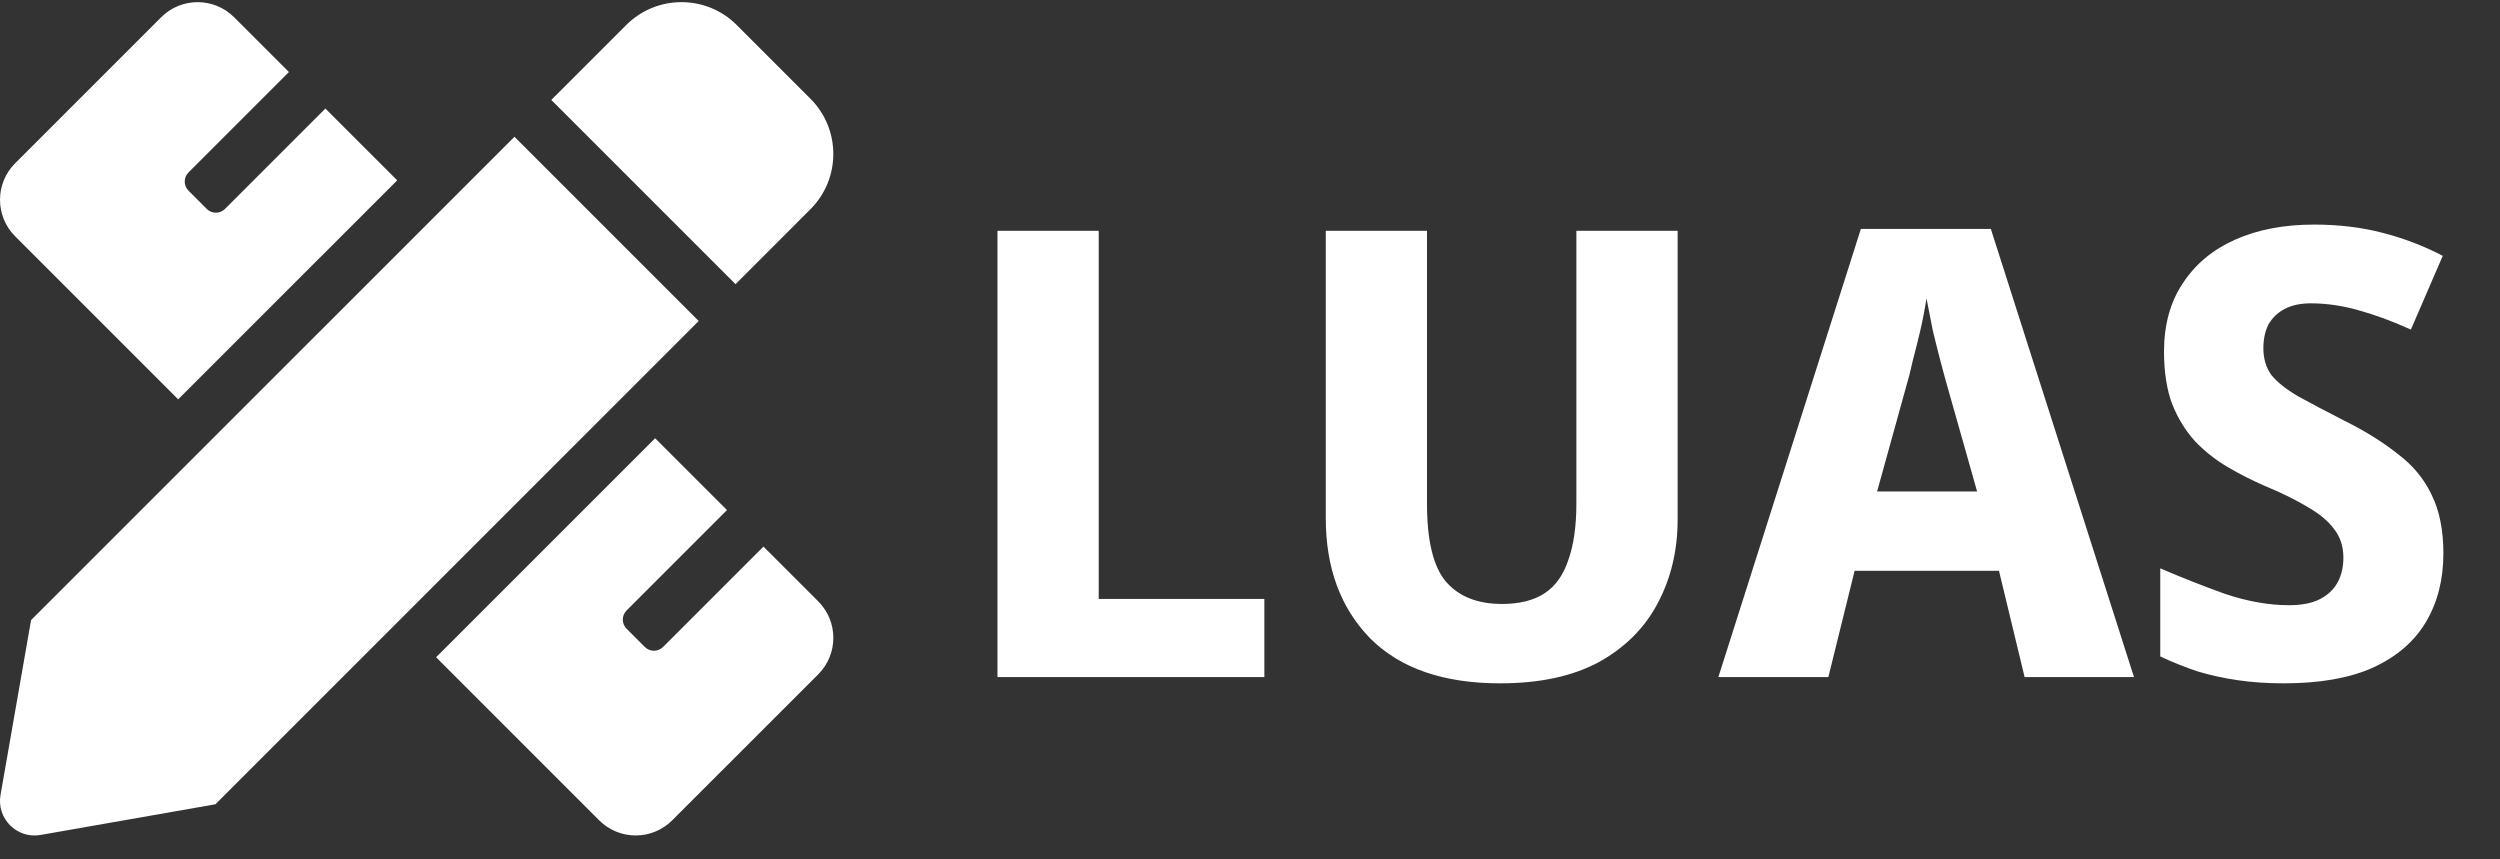 <svg width="96" height="33" viewBox="0 0 96 33" fill="none" xmlns="http://www.w3.org/2000/svg">
<rect x="0" y="0" width="96" height="33" fill="#333333" stroke="none"/>
<path d="M38.303 26V8.864H42.191V23H48.551V26H38.303ZM64.421 19.952C64.421 21.136 64.165 22.208 63.654 23.168C63.157 24.112 62.406 24.864 61.398 25.424C60.389 25.968 59.126 26.24 57.605 26.24C55.429 26.24 53.766 25.664 52.614 24.512C51.477 23.344 50.91 21.808 50.91 19.904V8.864H54.797V19.352C54.797 20.76 55.038 21.752 55.517 22.328C56.014 22.904 56.733 23.192 57.678 23.192C58.349 23.192 58.894 23.056 59.309 22.784C59.725 22.512 60.029 22.088 60.221 21.512C60.429 20.936 60.533 20.208 60.533 19.328V8.864H64.421V19.952ZM77.745 26L76.761 21.92H71.217L70.209 26H65.985L71.457 8.792H76.449L81.945 26H77.745ZM74.793 14.888C74.697 14.552 74.601 14.2 74.505 13.832C74.409 13.464 74.313 13.08 74.217 12.68C74.137 12.28 74.057 11.872 73.977 11.456C73.913 11.872 73.833 12.288 73.737 12.704C73.641 13.104 73.545 13.488 73.449 13.856C73.369 14.224 73.281 14.568 73.185 14.888L72.081 18.872H75.921L74.793 14.888ZM93.826 21.248C93.826 22.256 93.602 23.136 93.154 23.888C92.706 24.64 92.026 25.224 91.114 25.64C90.218 26.04 89.082 26.24 87.706 26.24C87.066 26.24 86.474 26.2 85.93 26.12C85.386 26.04 84.874 25.928 84.394 25.784C83.914 25.624 83.434 25.432 82.954 25.208V21.824C83.77 22.176 84.602 22.504 85.45 22.808C86.314 23.096 87.13 23.24 87.898 23.24C88.394 23.24 88.794 23.16 89.098 23C89.402 22.84 89.626 22.624 89.77 22.352C89.914 22.08 89.986 21.768 89.986 21.416C89.986 20.984 89.866 20.616 89.626 20.312C89.402 20.008 89.066 19.728 88.618 19.472C88.17 19.2 87.618 18.928 86.962 18.656C86.482 18.448 86.01 18.208 85.546 17.936C85.082 17.664 84.666 17.336 84.298 16.952C83.93 16.552 83.634 16.072 83.41 15.512C83.202 14.952 83.098 14.28 83.098 13.496C83.098 12.472 83.338 11.6 83.818 10.88C84.298 10.144 84.97 9.584 85.834 9.2C86.698 8.816 87.706 8.624 88.858 8.624C89.802 8.624 90.674 8.728 91.474 8.936C92.29 9.144 93.066 9.44 93.802 9.824L92.578 12.656C91.874 12.336 91.202 12.088 90.562 11.912C89.938 11.736 89.33 11.648 88.738 11.648C88.338 11.648 88.002 11.72 87.73 11.864C87.458 12.008 87.25 12.208 87.106 12.464C86.978 12.72 86.914 13.024 86.914 13.376C86.914 13.776 87.018 14.12 87.226 14.408C87.45 14.68 87.794 14.952 88.258 15.224C88.722 15.48 89.314 15.792 90.034 16.16C90.834 16.56 91.514 16.984 92.074 17.432C92.65 17.864 93.082 18.384 93.37 18.992C93.674 19.6 93.826 20.352 93.826 21.248Z" fill="white"/>
<path d="M6.841 15.335L15.253 6.925L12.495 4.168L8.64 8.023C8.594 8.069 8.54 8.105 8.479 8.13C8.419 8.155 8.355 8.168 8.29 8.168C8.225 8.168 8.16 8.155 8.1 8.13C8.04 8.105 7.986 8.069 7.94 8.023L7.239 7.322C7.045 7.128 7.045 6.815 7.239 6.621L11.094 2.766L8.991 0.663C8.217 -0.111 6.962 -0.111 6.188 0.663L0.581 6.27C-0.193 7.045 -0.193 8.299 0.581 9.074L6.841 15.335ZM31.12 8.035C32.293 6.863 32.292 4.962 31.12 3.79L28.292 0.962C27.12 -0.211 25.219 -0.211 24.046 0.962L21.169 3.837L28.244 10.912L31.12 8.035ZM19.755 5.252L1.193 23.812L0.02 30.527C-0.138 31.432 0.651 32.221 1.557 32.062L8.273 30.884L26.83 12.326L19.755 5.252ZM31.419 23.091L29.317 20.989L25.462 24.844C25.268 25.037 24.954 25.037 24.761 24.844L24.061 24.143C23.867 23.949 23.867 23.636 24.061 23.442L27.916 19.587L25.157 16.829L16.746 25.238L23.009 31.501C23.783 32.275 25.038 32.275 25.812 31.501L31.419 25.895C32.194 25.12 32.194 23.865 31.419 23.091Z" fill="white"/>
</svg>
